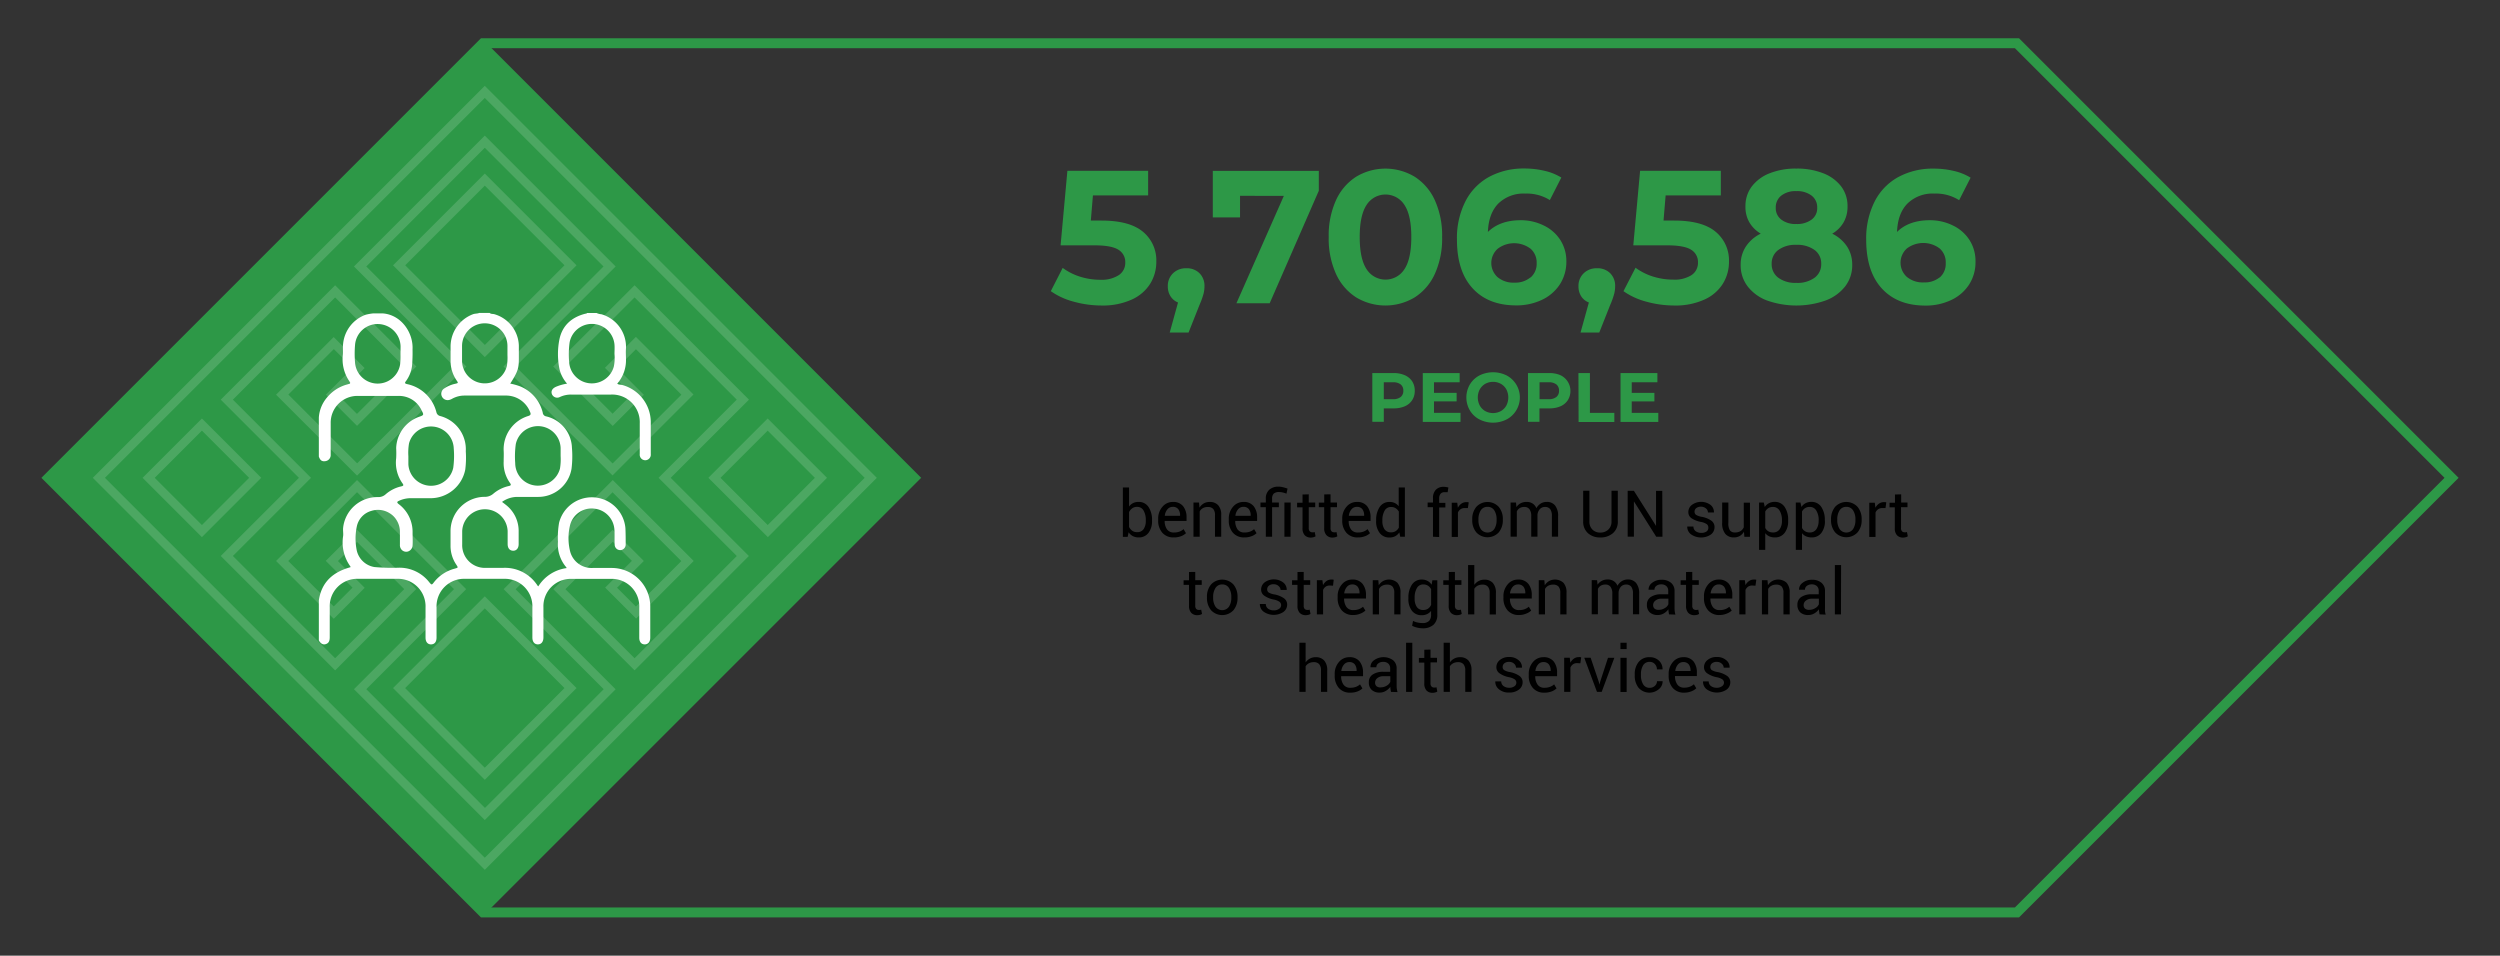 <svg id="Layer_1" data-name="Layer 1" xmlns="http://www.w3.org/2000/svg" xmlns:xlink="http://www.w3.org/1999/xlink" viewBox="0 0 654 250"><rect x="0" y="0" width="654" height="250" fill="#333333" stroke="none"/><defs><style>.cls-1,.cls-3,.cls-4{fill:none;}.cls-2{clip-path:url(#clip-path);}.cls-3{stroke:#2681d6;}.cls-3,.cls-4{stroke-miterlimit:10;}.cls-4{stroke:#2d9847;stroke-width:2.6px;}.cls-5{fill:#2d9847;}.cls-6{opacity:0.15;}.cls-7{fill:#fff;}</style><clipPath id="clip-path"><rect class="cls-1" x="-1997.87" width="1920" height="142.18"/></clipPath></defs><g class="cls-2"><path class="cls-3" d="M-77.87,334.28l54.42-54.41h0L185.25,71.16-23.45-137.55h0L-77.87-192-341,71.16ZM-270.73,34.85l36.31,36.31-36.31,36.31L-307,71.16ZM115,107.47,78.68,71.16,115,34.85l36.31,36.31ZM-40.43,262.89h0l-37.44,37.45-85.07-85.07,68.22-68.21L-165,76.8-216,127.85-180.91,163l17-17-18.15-18.16L-165,110.74l36.31,36.32-51.24,51.23-73.85-73.84,53.29-53.29-53.29-53.28L-179.91-56l51.24,51.24L-165,31.58l-17.11-17.11,18.15-18.16-17-17L-216,14.47-165,65.52-94.72-4.73l-68.22-68.22,47.63-47.62h0L-77.87-158l37.44,37.45h0L7.2-72.95-61-4.73,9.25,65.52l51.05-51L25.17-20.66l-17,17L26.36,14.47,9.25,31.58-27.07-4.73,24.17-56,98,17.88,44.74,71.16,98,124.45,24.17,198.29l-51.24-51.23L9.25,110.74l17.11,17.11L8.2,146l17,17L60.3,127.85l-51-51L-61,147.06,7.2,215.27Z"/></g><polygon class="cls-4" points="12.67 125 126.36 238.69 527.64 238.69 641.33 125 527.64 11.31 126.36 11.31 12.67 125"/><path d="M301.37,136.28a4.91,4.91,0,0,1-.93,3.12,3.07,3.07,0,0,1-2.55,1.19,3.25,3.25,0,0,1-1.55-.35,2.93,2.93,0,0,1-1.09-1l-.26,1.21h-1.25V127.52h1.62v5a2.86,2.86,0,0,1,1.05-.91,3.2,3.2,0,0,1,1.46-.31,3,3,0,0,1,2.58,1.32,6,6,0,0,1,.92,3.48Zm-1.63-.17a4.91,4.91,0,0,0-.56-2.51,1.86,1.86,0,0,0-1.72-1,2.08,2.08,0,0,0-1.27.37,2.54,2.54,0,0,0-.83,1v3.87a2.61,2.61,0,0,0,.83,1,2.09,2.09,0,0,0,1.28.37,1.93,1.93,0,0,0,1.71-.81,3.74,3.74,0,0,0,.56-2.17Z"/><path d="M307.06,140.59a3.79,3.79,0,0,1-3-1.23,4.73,4.73,0,0,1-1.08-3.24v-.37a4.59,4.59,0,0,1,1.12-3.18,3.47,3.47,0,0,1,2.71-1.26,3.25,3.25,0,0,1,2.69,1.11,4.61,4.61,0,0,1,.9,3v.86h-5.72l0,0a3.68,3.68,0,0,0,.6,2.19,2.1,2.1,0,0,0,1.82.83,4,4,0,0,0,1.45-.23,3.3,3.3,0,0,0,1.07-.65l.63,1.06a3.87,3.87,0,0,1-1.26.78A5.08,5.08,0,0,1,307.06,140.59Zm-.26-8a1.76,1.76,0,0,0-1.41.66,3,3,0,0,0-.68,1.68l0,0h4v-.13a2.59,2.59,0,0,0-.48-1.61A1.72,1.72,0,0,0,306.8,132.59Z"/><path d="M313.67,131.47l.11,1.33a3.27,3.27,0,0,1,1.12-1.1,3,3,0,0,1,1.53-.39,2.9,2.9,0,0,1,2.24.85,3.69,3.69,0,0,1,.8,2.61v5.64h-1.63V134.8a2.41,2.41,0,0,0-.47-1.67,1.86,1.86,0,0,0-1.42-.5,2.55,2.55,0,0,0-1.28.3,2.19,2.19,0,0,0-.83.85v6.63h-1.63v-8.94Z"/><path d="M325.53,140.59a3.78,3.78,0,0,1-3-1.23,4.73,4.73,0,0,1-1.08-3.24v-.37a4.63,4.63,0,0,1,1.11-3.18,3.49,3.49,0,0,1,2.72-1.26,3.23,3.23,0,0,1,2.68,1.11,4.61,4.61,0,0,1,.9,3v.86h-5.72l0,0a3.75,3.75,0,0,0,.59,2.19,2.11,2.11,0,0,0,1.82.83,4,4,0,0,0,1.45-.23,3.2,3.2,0,0,0,1.07-.65l.64,1.06a3.82,3.82,0,0,1-1.27.78A5,5,0,0,1,325.53,140.59Zm-.25-8a1.76,1.76,0,0,0-1.41.66,3.06,3.06,0,0,0-.69,1.68l0,0h4v-.13a2.59,2.59,0,0,0-.48-1.61A1.71,1.71,0,0,0,325.28,132.59Z"/><path d="M331.14,140.41v-7.73h-1.4v-1.21h1.4v-1a3,3,0,0,1,.88-2.33,3.44,3.44,0,0,1,2.44-.83,4.4,4.4,0,0,1,1.09.13c.36.08.78.21,1.27.37l-.28,1.33a6.88,6.88,0,0,0-.94-.3,4.29,4.29,0,0,0-1-.12,2,2,0,0,0-1.4.42,1.85,1.85,0,0,0-.42,1.33v1h1.77v1.21h-1.77v7.73Zm6.47,0H336v-8.94h1.64Z"/><path d="M342.37,129.32v2.15h1.69v1.21h-1.69v5.43a1.22,1.22,0,0,0,.26.88.94.94,0,0,0,.69.26,1.2,1.2,0,0,0,.31,0,1.3,1.3,0,0,0,.29-.08l.23,1.12a1.43,1.43,0,0,1-.54.24,2.47,2.47,0,0,1-.7.1,2.11,2.11,0,0,1-1.58-.6,2.61,2.61,0,0,1-.59-1.88v-5.43h-1.42v-1.21h1.42v-2.15Z"/><path d="M348.07,129.32v2.15h1.69v1.21h-1.69v5.43a1.22,1.22,0,0,0,.26.88.94.94,0,0,0,.69.26,1.2,1.2,0,0,0,.31,0,1.3,1.3,0,0,0,.29-.08l.23,1.12a1.36,1.36,0,0,1-.54.24,2.47,2.47,0,0,1-.7.1A2.11,2.11,0,0,1,347,140a2.61,2.61,0,0,1-.59-1.88v-5.43H345v-1.21h1.42v-2.15Z"/><path d="M355.21,140.59a3.77,3.77,0,0,1-3-1.23,4.73,4.73,0,0,1-1.08-3.24v-.37a4.63,4.63,0,0,1,1.11-3.18,3.47,3.47,0,0,1,2.71-1.26,3.25,3.25,0,0,1,2.69,1.11,4.61,4.61,0,0,1,.9,3v.86h-5.72l0,0a3.68,3.68,0,0,0,.59,2.19,2.1,2.1,0,0,0,1.82.83,4,4,0,0,0,1.45-.23,3.3,3.3,0,0,0,1.07-.65l.64,1.06a3.92,3.92,0,0,1-1.27.78A5,5,0,0,1,355.21,140.59Zm-.26-8a1.79,1.79,0,0,0-1.41.66,3,3,0,0,0-.68,1.68l0,0h4v-.13a2.59,2.59,0,0,0-.48-1.61A1.72,1.72,0,0,0,355,132.59Z"/><path d="M360,136.11a6,6,0,0,1,.92-3.48,3,3,0,0,1,2.59-1.32,3.12,3.12,0,0,1,1.39.29,2.89,2.89,0,0,1,1,.84v-4.92h1.62v12.89H366.3l-.24-1.13a3,3,0,0,1-1.08,1,3.25,3.25,0,0,1-1.5.33,3.07,3.07,0,0,1-2.56-1.19,4.91,4.91,0,0,1-.93-3.12Zm1.63.17a3.77,3.77,0,0,0,.55,2.17,2,2,0,0,0,1.72.81,2.19,2.19,0,0,0,1.23-.33,2.43,2.43,0,0,0,.81-.92v-4.17a2.49,2.49,0,0,0-.82-.88,2.11,2.11,0,0,0-1.2-.33,1.85,1.85,0,0,0-1.73,1,5,5,0,0,0-.56,2.51Z"/><path d="M374.87,140.41v-7.73h-1.4v-1.21h1.4v-1.13a3.06,3.06,0,0,1,.74-2.21,2.77,2.77,0,0,1,2.09-.78,3.66,3.66,0,0,1,.57.05l.63.12-.2,1.24-.36,0a3.15,3.15,0,0,0-.44,0,1.26,1.26,0,0,0-1.06.43,1.9,1.9,0,0,0-.35,1.23v1.13h1.62v1.21h-1.62v7.73Z"/><path d="M384,132.91l-.84,0a1.79,1.79,0,0,0-1.08.31,1.92,1.92,0,0,0-.69.86v6.38h-1.62v-8.94h1.45l.16,1.31a3.09,3.09,0,0,1,.93-1.08,2.21,2.21,0,0,1,1.29-.39,2,2,0,0,1,.35,0l.27.06Z"/><path d="M385.14,135.86a4.91,4.91,0,0,1,1.07-3.27,4,4,0,0,1,5.85,0,4.88,4.88,0,0,1,1.08,3.27V136a4.89,4.89,0,0,1-1.07,3.27,4,4,0,0,1-5.86,0,4.88,4.88,0,0,1-1.07-3.27Zm1.62.18a4.25,4.25,0,0,0,.6,2.35,2.17,2.17,0,0,0,3.55,0,4.25,4.25,0,0,0,.6-2.35v-.18a4.26,4.26,0,0,0-.6-2.34,2,2,0,0,0-1.78-.93,2,2,0,0,0-1.77.93,4.26,4.26,0,0,0-.6,2.34Z"/><path d="M396.59,131.47l.11,1.18a2.93,2.93,0,0,1,1.11-1,3.4,3.4,0,0,1,1.57-.35,2.8,2.8,0,0,1,1.53.41,2.48,2.48,0,0,1,1,1.24,3.44,3.44,0,0,1,1.12-1.21,3,3,0,0,1,1.62-.44,2.67,2.67,0,0,1,2.16.94,4.31,4.31,0,0,1,.79,2.82v5.34h-1.63v-5.36a3,3,0,0,0-.45-1.87,1.67,1.67,0,0,0-1.36-.55,1.73,1.73,0,0,0-1.35.58,2.52,2.52,0,0,0-.61,1.46v5.74h-1.63v-5.36a2.94,2.94,0,0,0-.47-1.84,1.61,1.61,0,0,0-1.34-.58,2.17,2.17,0,0,0-1.22.31,2,2,0,0,0-.74.86v6.61h-1.63v-8.94Z"/><path d="M423.22,128.38v8a3.89,3.89,0,0,1-1.28,3.1,4.88,4.88,0,0,1-3.33,1.12,4.64,4.64,0,0,1-3.2-1.12,4,4,0,0,1-1.25-3.1v-8h1.63v8a2.89,2.89,0,0,0,.79,2.16,2.75,2.75,0,0,0,2,.78,3,3,0,0,0,2.16-.78,2.83,2.83,0,0,0,.83-2.16v-8Z"/><path d="M434.9,140.41h-1.63l-5.79-9.18h-.05v9.17H425.8v-12h1.63l5.79,9.18h0v-9.17h1.63Z"/><path d="M446.9,138a1.1,1.1,0,0,0-.41-.88,4.1,4.1,0,0,0-1.55-.59,6.61,6.61,0,0,1-2.43-.95,1.93,1.93,0,0,1-.84-1.64,2.34,2.34,0,0,1,.93-1.86,4.11,4.11,0,0,1,4.87,0,2.41,2.41,0,0,1,.9,1.93l0,.05H446.8a1.39,1.39,0,0,0-.51-1.05,2.14,2.14,0,0,0-2.57-.08,1.22,1.22,0,0,0-.43.92,1,1,0,0,0,.37.82,4.15,4.15,0,0,0,1.52.53,6.42,6.42,0,0,1,2.49,1,2,2,0,0,1,.85,1.66,2.37,2.37,0,0,1-1,2,4.6,4.6,0,0,1-5.21-.12,2.49,2.49,0,0,1-.93-2v0H443a1.5,1.5,0,0,0,.64,1.26,2.51,2.51,0,0,0,1.42.4,2.29,2.29,0,0,0,1.36-.36A1.15,1.15,0,0,0,446.9,138Z"/><path d="M456.22,139.09a3,3,0,0,1-1.08,1.11,3,3,0,0,1-1.53.39,2.86,2.86,0,0,1-2.28-.94,4.36,4.36,0,0,1-.81-2.91v-5.27h1.62v5.29a3.36,3.36,0,0,0,.42,2,1.58,1.58,0,0,0,1.32.53,2.61,2.61,0,0,0,1.43-.35,2.2,2.2,0,0,0,.86-1v-6.45h1.62v8.94h-1.46Z"/><path d="M467.78,136.28a4.91,4.91,0,0,1-.92,3.12,3.07,3.07,0,0,1-2.56,1.19,3.64,3.64,0,0,1-1.45-.28,2.82,2.82,0,0,1-1.06-.83v4.37h-1.62V131.47h1.24l.26,1.16a2.91,2.91,0,0,1,1.09-1,3.19,3.19,0,0,1,1.52-.34,3,3,0,0,1,2.58,1.32,5.9,5.9,0,0,1,.92,3.48Zm-1.62-.17a4.72,4.72,0,0,0-.6-2.5,2,2,0,0,0-1.77-1,2.22,2.22,0,0,0-1.2.32,2.4,2.4,0,0,0-.8.87v4.32a2.29,2.29,0,0,0,.8.86,2.26,2.26,0,0,0,1.22.31,2,2,0,0,0,1.75-.84,3.73,3.73,0,0,0,.6-2.19Z"/><path d="M477.4,136.28a5,5,0,0,1-.92,3.12,3.07,3.07,0,0,1-2.56,1.19,3.64,3.64,0,0,1-1.45-.28,2.74,2.74,0,0,1-1.06-.83v4.37h-1.63V131.47H471l.26,1.16a2.84,2.84,0,0,1,1.09-1,3.19,3.19,0,0,1,1.52-.34,3,3,0,0,1,2.58,1.32,6,6,0,0,1,.92,3.48Zm-1.63-.17a4.72,4.72,0,0,0-.6-2.5,1.94,1.94,0,0,0-1.76-1,2.19,2.19,0,0,0-1.2.32,2.32,2.32,0,0,0-.8.87v4.32a2.15,2.15,0,0,0,2,1.17,2,2,0,0,0,1.75-.84,3.8,3.8,0,0,0,.59-2.19Z"/><path d="M479,135.86a5,5,0,0,1,1.07-3.27,4,4,0,0,1,5.86,0,4.88,4.88,0,0,1,1.08,3.27V136a4.85,4.85,0,0,1-1.08,3.27,4,4,0,0,1-5.85,0A4.88,4.88,0,0,1,479,136Zm1.63.18a4.25,4.25,0,0,0,.6,2.35,2.17,2.17,0,0,0,3.55,0,4.25,4.25,0,0,0,.6-2.35v-.18a4.18,4.18,0,0,0-.61-2.34,2,2,0,0,0-1.78-.93,2,2,0,0,0-1.76.93,4.26,4.26,0,0,0-.6,2.34Z"/><path d="M493.25,132.91l-.84,0a1.79,1.79,0,0,0-1.08.31,1.92,1.92,0,0,0-.69.86v6.38H489v-8.94h1.45l.16,1.31a3,3,0,0,1,.94-1.08,2.18,2.18,0,0,1,1.28-.39,2,2,0,0,1,.35,0l.27.06Z"/><path d="M497.35,129.32v2.15H499v1.21h-1.69v5.43a1.17,1.17,0,0,0,.26.88.94.94,0,0,0,.69.26,1.25,1.25,0,0,0,.31,0,1.48,1.48,0,0,0,.29-.08l.22,1.12a1.38,1.38,0,0,1-.53.24,2.53,2.53,0,0,1-.71.1,2.13,2.13,0,0,1-1.58-.6,2.61,2.61,0,0,1-.58-1.88v-5.43H494.3v-1.21h1.42v-2.15Z"/><path d="M312.68,149.62v2.16h1.69V153h-1.69v5.42a1.24,1.24,0,0,0,.26.89.93.93,0,0,0,.69.25l.31,0a2.24,2.24,0,0,0,.29-.08l.22,1.11a1.45,1.45,0,0,1-.53.25,2.86,2.86,0,0,1-.7.09,2.11,2.11,0,0,1-1.58-.6,2.6,2.6,0,0,1-.59-1.88V153h-1.42v-1.21h1.42v-2.16Z"/><path d="M315.74,156.17a4.9,4.9,0,0,1,1.07-3.27,4,4,0,0,1,5.85,0,4.93,4.93,0,0,1,1.08,3.28v.18a4.93,4.93,0,0,1-1.07,3.27,4,4,0,0,1-5.86,0,5,5,0,0,1-1.07-3.27Zm1.62.18a4.19,4.19,0,0,0,.6,2.34,2.16,2.16,0,0,0,3.55,0,4.19,4.19,0,0,0,.6-2.34v-.18a4.24,4.24,0,0,0-.6-2.34,2,2,0,0,0-1.78-.94,2,2,0,0,0-1.77.94,4.24,4.24,0,0,0-.6,2.34Z"/><path d="M335.14,158.31a1.09,1.09,0,0,0-.41-.87,3.91,3.91,0,0,0-1.55-.6,6.44,6.44,0,0,1-2.43-1,1.91,1.91,0,0,1-.84-1.63,2.36,2.36,0,0,1,.93-1.87,4.09,4.09,0,0,1,4.87.05,2.41,2.41,0,0,1,.9,1.93l0,0H335a1.39,1.39,0,0,0-.51-1,1.81,1.81,0,0,0-1.29-.48,1.83,1.83,0,0,0-1.28.39,1.2,1.2,0,0,0-.43.93,1,1,0,0,0,.37.82,4,4,0,0,0,1.52.52,6.48,6.48,0,0,1,2.49,1,2,2,0,0,1,.85,1.66,2.36,2.36,0,0,1-1,1.94,4.6,4.6,0,0,1-5.21-.12,2.45,2.45,0,0,1-.93-2V158h1.56a1.49,1.49,0,0,0,.64,1.27,2.49,2.49,0,0,0,1.42.4,2.17,2.17,0,0,0,1.35-.37A1.12,1.12,0,0,0,335.14,158.31Z"/><path d="M341.05,149.62v2.16h1.7V153h-1.7v5.42a1.24,1.24,0,0,0,.26.89,1,1,0,0,0,.69.25l.32,0,.28-.08.23,1.11a1.51,1.51,0,0,1-.54.25,2.86,2.86,0,0,1-.7.09,2.11,2.11,0,0,1-1.58-.6,2.6,2.6,0,0,1-.59-1.88V153H338v-1.21h1.42v-2.16Z"/><path d="M348.72,153.22l-.84-.05a1.86,1.86,0,0,0-1.08.3,2,2,0,0,0-.68.86v6.39h-1.63v-8.94h1.45l.16,1.3A3.12,3.12,0,0,1,347,152a2.18,2.18,0,0,1,1.28-.39,2,2,0,0,1,.35,0l.27.06Z"/><path d="M354,160.89a3.79,3.79,0,0,1-3-1.23,4.78,4.78,0,0,1-1.07-3.24v-.36a4.66,4.66,0,0,1,1.11-3.19,3.47,3.47,0,0,1,2.71-1.26,3.26,3.26,0,0,1,2.69,1.12,4.58,4.58,0,0,1,.9,3v.85h-5.72l0,0a3.67,3.67,0,0,0,.6,2.18,2.08,2.08,0,0,0,1.82.84,4,4,0,0,0,1.45-.24,3.28,3.28,0,0,0,1.07-.64l.63,1a3.87,3.87,0,0,1-1.26.78A4.85,4.85,0,0,1,354,160.89Zm-.26-8a1.76,1.76,0,0,0-1.41.66,3.11,3.11,0,0,0-.68,1.68l0,0h4v-.13a2.59,2.59,0,0,0-.48-1.61A1.74,1.74,0,0,0,353.7,152.89Z"/><path d="M360.57,151.78l.11,1.33a3.27,3.27,0,0,1,1.12-1.1,3.27,3.27,0,0,1,3.77.45,3.73,3.73,0,0,1,.8,2.62v5.64h-1.63v-5.61a2.43,2.43,0,0,0-.47-1.68,1.85,1.85,0,0,0-1.42-.49,2.55,2.55,0,0,0-1.28.3,2.16,2.16,0,0,0-.83.84v6.64h-1.63v-8.94Z"/><path d="M368.44,156.41a6,6,0,0,1,.92-3.47,3,3,0,0,1,2.58-1.33,3.12,3.12,0,0,1,1.49.35,3,3,0,0,1,1.08,1l.2-1.16H376v9a3.42,3.42,0,0,1-1,2.64,4.13,4.13,0,0,1-2.88.92,6,6,0,0,1-1.4-.18,5.58,5.58,0,0,1-1.31-.48l.24-1.27a5,5,0,0,0,1.14.41,5.92,5.92,0,0,0,1.31.15,2.38,2.38,0,0,0,1.73-.54,2.25,2.25,0,0,0,.54-1.65v-1a2.77,2.77,0,0,1-1.05.85,3.17,3.17,0,0,1-1.41.29,3.07,3.07,0,0,1-2.56-1.18,5,5,0,0,1-.92-3.12Zm1.63.18a3.76,3.76,0,0,0,.55,2.16,1.91,1.91,0,0,0,1.71.82,2.17,2.17,0,0,0,1.23-.33,2.55,2.55,0,0,0,.82-1v-4.11a2.49,2.49,0,0,0-.82-.91,2.15,2.15,0,0,0-1.21-.33,1.85,1.85,0,0,0-1.72,1,4.91,4.91,0,0,0-.56,2.51Z"/><path d="M380.61,149.62v2.16h1.7V153h-1.7v5.42a1.24,1.24,0,0,0,.26.89,1,1,0,0,0,.69.25l.32,0,.29-.08.22,1.11a1.51,1.51,0,0,1-.54.25,2.86,2.86,0,0,1-.7.09,2.11,2.11,0,0,1-1.58-.6,2.6,2.6,0,0,1-.59-1.88V153h-1.42v-1.21H379v-2.16Z"/><path d="M385.68,153a3.21,3.21,0,0,1,1.13-1,3.13,3.13,0,0,1,1.49-.36,2.89,2.89,0,0,1,2.23.86,3.82,3.82,0,0,1,.8,2.65v5.6H389.7V155.1a2.4,2.4,0,0,0-.48-1.64,1.78,1.78,0,0,0-1.41-.52,2.67,2.67,0,0,0-1.27.28,2.36,2.36,0,0,0-.86.8v6.7h-1.63V147.83h1.63Z"/><path d="M397.37,160.89a3.79,3.79,0,0,1-3-1.23,4.78,4.78,0,0,1-1.07-3.24v-.36a4.66,4.66,0,0,1,1.11-3.19,3.47,3.47,0,0,1,2.71-1.26,3.26,3.26,0,0,1,2.69,1.12,4.58,4.58,0,0,1,.9,3v.85H395l0,0a3.67,3.67,0,0,0,.59,2.18,2.08,2.08,0,0,0,1.82.84,4,4,0,0,0,1.45-.24,3.28,3.28,0,0,0,1.07-.64l.63,1a3.87,3.87,0,0,1-1.26.78A4.85,4.85,0,0,1,397.37,160.89Zm-.26-8a1.76,1.76,0,0,0-1.41.66,3.11,3.11,0,0,0-.68,1.68l0,0h4v-.13a2.59,2.59,0,0,0-.48-1.61A1.74,1.74,0,0,0,397.11,152.89Z"/><path d="M404,151.78l.11,1.33a3.27,3.27,0,0,1,1.12-1.1,3.28,3.28,0,0,1,3.77.45,3.73,3.73,0,0,1,.8,2.62v5.64h-1.63v-5.61a2.43,2.43,0,0,0-.47-1.68,1.85,1.85,0,0,0-1.42-.49,2.55,2.55,0,0,0-1.28.3,2.16,2.16,0,0,0-.83.84v6.64h-1.63v-8.94Z"/><path d="M417.8,151.78l.12,1.17a3,3,0,0,1,1.11-1,3.27,3.27,0,0,1,1.56-.36,2.75,2.75,0,0,1,1.54.42,2.54,2.54,0,0,1,1,1.24,3.2,3.2,0,0,1,1.12-1.21,2.89,2.89,0,0,1,1.61-.45,2.7,2.7,0,0,1,2.16.94,4.29,4.29,0,0,1,.79,2.82v5.35h-1.63v-5.36a3,3,0,0,0-.45-1.87,1.63,1.63,0,0,0-1.35-.55,1.76,1.76,0,0,0-1.36.57,2.57,2.57,0,0,0-.6,1.47v5.74h-1.64v-5.36a2.88,2.88,0,0,0-.47-1.84,1.6,1.6,0,0,0-1.34-.58,2.27,2.27,0,0,0-1.22.3,2,2,0,0,0-.74.86v6.62h-1.62v-8.94Z"/><path d="M436.63,160.72c-.06-.27-.1-.51-.13-.72a4.21,4.21,0,0,1-.05-.62,3.76,3.76,0,0,1-1.19,1.08,3,3,0,0,1-1.57.43,3,3,0,0,1-2.13-.71,2.63,2.63,0,0,1-.73-2,2.33,2.33,0,0,1,1-2,4.85,4.85,0,0,1,2.81-.72h1.77v-.88a1.65,1.65,0,0,0-.48-1.25,1.91,1.91,0,0,0-1.36-.46,2,2,0,0,0-1.28.4,1.2,1.2,0,0,0-.48,1l-1.55,0,0,0a2.17,2.17,0,0,1,.92-1.79,3.76,3.76,0,0,1,2.5-.81,3.67,3.67,0,0,1,2.45.78,2.71,2.71,0,0,1,.93,2.22v4.31a6.81,6.81,0,0,0,.05.92,4.44,4.44,0,0,0,.18.88Zm-2.7-1.19a2.82,2.82,0,0,0,1.59-.46,2.11,2.11,0,0,0,.93-1v-1.45h-1.83a2.31,2.31,0,0,0-1.57.5,1.45,1.45,0,0,0-.59,1.16,1.21,1.21,0,0,0,.37.94A1.56,1.56,0,0,0,433.93,159.53Z"/><path d="M442.7,149.62v2.16h1.7V153h-1.7v5.42a1.24,1.24,0,0,0,.26.89,1,1,0,0,0,.69.25l.32,0,.29-.08.22,1.11a1.51,1.51,0,0,1-.54.25,2.8,2.8,0,0,1-.7.09,2.11,2.11,0,0,1-1.58-.6,2.6,2.6,0,0,1-.59-1.88V153h-1.42v-1.21h1.42v-2.16Z"/><path d="M449.84,160.89a3.78,3.78,0,0,1-3-1.23,4.73,4.73,0,0,1-1.08-3.24v-.36a4.66,4.66,0,0,1,1.11-3.19,3.49,3.49,0,0,1,2.72-1.26,3.27,3.27,0,0,1,2.69,1.12,4.63,4.63,0,0,1,.89,3v.85h-5.72l0,0a3.74,3.74,0,0,0,.59,2.18,2.09,2.09,0,0,0,1.82.84,4,4,0,0,0,1.45-.24,3.18,3.18,0,0,0,1.07-.64l.64,1a3.82,3.82,0,0,1-1.27.78A4.85,4.85,0,0,1,449.84,160.89Zm-.25-8a1.76,1.76,0,0,0-1.41.66,3.11,3.11,0,0,0-.68,1.68v0h4v-.13a2.59,2.59,0,0,0-.48-1.61A1.74,1.74,0,0,0,449.59,152.89Z"/><path d="M459.23,153.22l-.84-.05a1.86,1.86,0,0,0-1.08.3,2,2,0,0,0-.69.86v6.39H455v-8.94h1.45l.16,1.3a3,3,0,0,1,.94-1.08,2.18,2.18,0,0,1,1.28-.39,2,2,0,0,1,.35,0l.27.06Z"/><path d="M462.38,151.78l.11,1.33a3.27,3.27,0,0,1,1.12-1.1,3.27,3.27,0,0,1,3.77.45,3.73,3.73,0,0,1,.8,2.62v5.64h-1.63v-5.61a2.43,2.43,0,0,0-.47-1.68,1.87,1.87,0,0,0-1.42-.49,2.53,2.53,0,0,0-1.28.3,2.16,2.16,0,0,0-.83.84v6.64h-1.63v-8.94Z"/><path d="M476,160.72q-.07-.41-.12-.72a4.2,4.2,0,0,1-.06-.62,3.84,3.84,0,0,1-1.18,1.08,3.05,3.05,0,0,1-1.58.43,3,3,0,0,1-2.13-.71,2.67,2.67,0,0,1-.73-2,2.33,2.33,0,0,1,1-2,4.85,4.85,0,0,1,2.81-.72h1.77v-.88a1.65,1.65,0,0,0-.48-1.25,1.9,1.9,0,0,0-1.35-.46,2,2,0,0,0-1.28.4,1.18,1.18,0,0,0-.49,1l-1.55,0v0a2.13,2.13,0,0,1,.91-1.79,3.78,3.78,0,0,1,2.51-.81,3.65,3.65,0,0,1,2.44.78,2.71,2.71,0,0,1,.93,2.22v4.31a9,9,0,0,0,0,.92,4.44,4.44,0,0,0,.18.88Zm-2.7-1.19a2.88,2.88,0,0,0,1.6-.46,2.14,2.14,0,0,0,.92-1v-1.45H474a2.34,2.34,0,0,0-1.58.5,1.48,1.48,0,0,0-.59,1.16,1.21,1.21,0,0,0,.37.94A1.58,1.58,0,0,0,473.33,159.53Z"/><path d="M481.6,160.72H480V147.83h1.63Z"/><path d="M341.55,173.28a3.27,3.27,0,0,1,1.13-1,3.13,3.13,0,0,1,1.49-.36,2.89,2.89,0,0,1,2.23.86,3.77,3.77,0,0,1,.8,2.64V181h-1.63v-5.61a2.43,2.43,0,0,0-.47-1.64,1.83,1.83,0,0,0-1.42-.53,2.68,2.68,0,0,0-1.27.29,2.33,2.33,0,0,0-.86.79V181h-1.63V168.14h1.63Z"/><path d="M353.24,181.2a3.76,3.76,0,0,1-3-1.23,4.73,4.73,0,0,1-1.08-3.24v-.37a4.63,4.63,0,0,1,1.11-3.18,3.47,3.47,0,0,1,2.71-1.26,3.25,3.25,0,0,1,2.69,1.11,4.61,4.61,0,0,1,.9,3v.86h-5.72l0,0a3.68,3.68,0,0,0,.59,2.19,2.08,2.08,0,0,0,1.82.84,4,4,0,0,0,1.45-.24,3.3,3.3,0,0,0,1.07-.65l.63,1.06a3.87,3.87,0,0,1-1.26.78A5,5,0,0,1,353.24,181.2Zm-.26-8a1.78,1.78,0,0,0-1.41.66,3.08,3.08,0,0,0-.68,1.68l0,0h4v-.13a2.59,2.59,0,0,0-.48-1.61A1.72,1.72,0,0,0,353,173.2Z"/><path d="M363.89,181c-.06-.27-.1-.5-.13-.71a4.32,4.32,0,0,1-.05-.62,3.84,3.84,0,0,1-1.19,1.07,3,3,0,0,1-1.57.44,2.92,2.92,0,0,1-2.13-.72,2.6,2.6,0,0,1-.73-2,2.29,2.29,0,0,1,1-2,4.83,4.83,0,0,1,2.81-.72h1.77v-.89a1.63,1.63,0,0,0-.48-1.24,1.87,1.87,0,0,0-1.36-.46,1.94,1.94,0,0,0-1.28.4,1.2,1.2,0,0,0-.49,1h-1.54l0-.05a2.13,2.13,0,0,1,.92-1.78,4.27,4.27,0,0,1,5,0,2.74,2.74,0,0,1,.92,2.23v4.3c0,.32,0,.63.05.93a5,5,0,0,0,.19.87Zm-2.7-1.19a2.89,2.89,0,0,0,1.59-.45,2.16,2.16,0,0,0,.93-1v-1.46h-1.83a2.36,2.36,0,0,0-1.57.5,1.47,1.47,0,0,0-.59,1.17,1.22,1.22,0,0,0,.37.94A1.56,1.56,0,0,0,361.19,179.83Z"/><path d="M369.46,181h-1.63V168.14h1.63Z"/><path d="M374.22,169.93v2.15h1.7v1.21h-1.7v5.43a1.17,1.17,0,0,0,.27.88.94.94,0,0,0,.69.26,1.25,1.25,0,0,0,.31,0,1.71,1.71,0,0,0,.29-.08l.22,1.12a1.36,1.36,0,0,1-.54.24,2.42,2.42,0,0,1-.7.1,2.11,2.11,0,0,1-1.58-.6,2.61,2.61,0,0,1-.58-1.88v-5.43h-1.42v-1.21h1.42v-2.15Z"/><path d="M379.29,173.28a3.3,3.3,0,0,1,1.14-1,3.07,3.07,0,0,1,1.49-.36,2.88,2.88,0,0,1,2.22.86,3.72,3.72,0,0,1,.8,2.64V181h-1.63v-5.61a2.43,2.43,0,0,0-.47-1.64,1.83,1.83,0,0,0-1.42-.53,2.66,2.66,0,0,0-1.26.29,2.28,2.28,0,0,0-.87.79V181h-1.63V168.14h1.63Z"/><path d="M396.68,178.62a1.08,1.08,0,0,0-.41-.88,4,4,0,0,0-1.55-.59,6.48,6.48,0,0,1-2.42-1,1.91,1.91,0,0,1-.85-1.64,2.34,2.34,0,0,1,.93-1.86,3.62,3.62,0,0,1,2.41-.78,3.56,3.56,0,0,1,2.46.83,2.35,2.35,0,0,1,.9,1.92v.05h-1.56a1.39,1.39,0,0,0-.51-1.05,1.8,1.8,0,0,0-1.28-.47,1.88,1.88,0,0,0-1.29.39,1.22,1.22,0,0,0-.42.92,1,1,0,0,0,.37.82,4.08,4.08,0,0,0,1.51.53,6.47,6.47,0,0,1,2.5,1,2,2,0,0,1,.85,1.66,2.37,2.37,0,0,1-1,1.95,4,4,0,0,1-2.52.75,3.9,3.9,0,0,1-2.69-.87,2.47,2.47,0,0,1-.94-2l0-.05h1.55a1.51,1.51,0,0,0,.65,1.26,2.46,2.46,0,0,0,1.41.41,2.26,2.26,0,0,0,1.36-.37A1.13,1.13,0,0,0,396.68,178.62Z"/><path d="M404,181.2a3.78,3.78,0,0,1-3-1.23,4.73,4.73,0,0,1-1.08-3.24v-.37a4.63,4.63,0,0,1,1.11-3.18,3.51,3.51,0,0,1,2.72-1.26,3.26,3.26,0,0,1,2.69,1.11,4.61,4.61,0,0,1,.89,3v.86h-5.71l0,0a3.68,3.68,0,0,0,.6,2.19,2.06,2.06,0,0,0,1.81.84,4,4,0,0,0,1.45-.24,3.24,3.24,0,0,0,1.08-.65l.63,1.06a3.87,3.87,0,0,1-1.26.78A5.14,5.14,0,0,1,404,181.2Zm-.25-8a1.76,1.76,0,0,0-1.41.66,3.08,3.08,0,0,0-.68,1.68l0,0h4v-.13a2.59,2.59,0,0,0-.48-1.61A1.72,1.72,0,0,0,403.78,173.2Z"/><path d="M413.42,173.52l-.83-.05a1.82,1.82,0,0,0-1.09.31,2,2,0,0,0-.68.86V181h-1.63v-8.94h1.46l.15,1.31a3.22,3.22,0,0,1,.94-1.08,2.18,2.18,0,0,1,1.28-.39,1.9,1.9,0,0,1,.35,0l.27.06Z"/><path d="M418.25,178.39l.14.63h.05l.15-.63,2.06-6.31h1.66L419,181h-1.23l-3.33-8.94h1.67Z"/><path d="M425.53,169.8h-1.62v-1.66h1.62Zm0,11.22h-1.62v-8.94h1.62Z"/><path d="M431.59,179.93a1.91,1.91,0,0,0,1.31-.5,1.59,1.59,0,0,0,.57-1.23h1.47l0,.05a2.58,2.58,0,0,1-1,2.05,3.79,3.79,0,0,1-5.29-.38,5,5,0,0,1-1-3.19v-.35a4.92,4.92,0,0,1,1-3.18,3.51,3.51,0,0,1,2.9-1.28,3.4,3.4,0,0,1,2.45.92,3,3,0,0,1,.92,2.28l0,0h-1.47a2,2,0,0,0-.54-1.4,1.75,1.75,0,0,0-1.34-.57,1.89,1.89,0,0,0-1.75.93,4.41,4.41,0,0,0-.55,2.25v.35a4.44,4.44,0,0,0,.54,2.27A1.88,1.88,0,0,0,431.59,179.93Z"/><path d="M440.6,181.2a3.79,3.79,0,0,1-3-1.23,4.73,4.73,0,0,1-1.08-3.24v-.37a4.59,4.59,0,0,1,1.12-3.18,3.47,3.47,0,0,1,2.71-1.26A3.25,3.25,0,0,1,443,173a4.61,4.61,0,0,1,.9,3v.86h-5.72l0,0a3.68,3.68,0,0,0,.6,2.19,2.08,2.08,0,0,0,1.82.84,4,4,0,0,0,1.45-.24,3.3,3.3,0,0,0,1.07-.65l.63,1.06a3.87,3.87,0,0,1-1.26.78A5.08,5.08,0,0,1,440.6,181.2Zm-.26-8a1.76,1.76,0,0,0-1.41.66,3.08,3.08,0,0,0-.68,1.68l0,0h4v-.13a2.59,2.59,0,0,0-.48-1.61A1.72,1.72,0,0,0,440.34,173.2Z"/><path d="M451,178.62a1.1,1.1,0,0,0-.41-.88,4,4,0,0,0-1.55-.59,6.48,6.48,0,0,1-2.42-1,1.91,1.91,0,0,1-.85-1.64,2.34,2.34,0,0,1,.93-1.86,3.62,3.62,0,0,1,2.41-.78,3.56,3.56,0,0,1,2.46.83,2.35,2.35,0,0,1,.9,1.92l0,.05h-1.55a1.39,1.39,0,0,0-.51-1.05,1.84,1.84,0,0,0-1.28-.47,1.86,1.86,0,0,0-1.29.39,1.22,1.22,0,0,0-.42.92,1,1,0,0,0,.36.82,4.15,4.15,0,0,0,1.52.53,6.35,6.35,0,0,1,2.49,1,2,2,0,0,1,.86,1.66,2.36,2.36,0,0,1-1,1.95,4.6,4.6,0,0,1-5.21-.12,2.49,2.49,0,0,1-.93-2l0-.05H447a1.5,1.5,0,0,0,.64,1.26,2.52,2.52,0,0,0,1.42.41,2.26,2.26,0,0,0,1.36-.37A1.15,1.15,0,0,0,451,178.62Z"/><path class="cls-5" d="M299,60.63a9.66,9.66,0,0,1,3.49,7.81,10.82,10.82,0,0,1-1.59,5.77,11,11,0,0,1-4.82,4.15,18.33,18.33,0,0,1-8,1.56,27.26,27.26,0,0,1-7.19-1,18.62,18.62,0,0,1-6-2.75L278,70.08a15.34,15.34,0,0,0,4.55,2.3,17.56,17.56,0,0,0,5.3.81A8.27,8.27,0,0,0,292.63,72a3.81,3.81,0,0,0,1.74-3.32,3.73,3.73,0,0,0-1.81-3.36q-1.8-1.14-6.26-1.14h-8.85l1.78-19.49h21.12v6.43H285.91l-.55,6.58h2.82Q295.5,57.71,299,60.63Z"/><path class="cls-5" d="M313.75,71.44a4.59,4.59,0,0,1,1.34,3.43,7.85,7.85,0,0,1-.25,2,21.83,21.83,0,0,1-1.09,3l-2.82,7.12H306l2.17-7.86a4.1,4.1,0,0,1-1.95-1.61,4.68,4.68,0,0,1-.72-2.6,4.57,4.57,0,0,1,1.36-3.43,4.75,4.75,0,0,1,3.44-1.31A4.63,4.63,0,0,1,313.75,71.44Z"/><path class="cls-5" d="M345,44.7v5.2L332.15,79.33h-8.7l12.41-28.1H324.39v5.64h-7.12V44.7Z"/><path class="cls-5" d="M354.76,77.79a14.27,14.27,0,0,1-5.27-6.15,22.39,22.39,0,0,1-1.9-9.63,22.37,22.37,0,0,1,1.9-9.62,14.27,14.27,0,0,1,5.27-6.15,14.86,14.86,0,0,1,15.33,0,14.27,14.27,0,0,1,5.27,6.15,22.37,22.37,0,0,1,1.9,9.62,22.39,22.39,0,0,1-1.9,9.63,14.27,14.27,0,0,1-5.27,6.15,14.86,14.86,0,0,1-15.33,0Zm12.64-7.37q1.8-2.72,1.8-8.41t-1.8-8.4a5.86,5.86,0,0,0-9.9,0q-1.8,2.72-1.8,8.4t1.8,8.41a5.86,5.86,0,0,0,9.9,0Z"/><path class="cls-5" d="M403.87,59a10.56,10.56,0,0,1,4.31,3.78,10.24,10.24,0,0,1,1.58,5.67A10.83,10.83,0,0,1,408,74.48a11.33,11.33,0,0,1-4.72,4,15.46,15.46,0,0,1-6.66,1.41c-4.84,0-8.64-1.48-11.37-4.45s-4.11-7.21-4.11-12.71a21.21,21.21,0,0,1,2.23-10.09,15.1,15.1,0,0,1,6.2-6.38,19,19,0,0,1,9.23-2.18,22.66,22.66,0,0,1,5.32.62,14.35,14.35,0,0,1,4.32,1.75l-3,5.89A11.42,11.42,0,0,0,399,50.64a9.46,9.46,0,0,0-7,2.57c-1.71,1.72-2.64,4.2-2.77,7.47,2.05-2,4.9-3.07,8.56-3.07A13.48,13.48,0,0,1,403.87,59Zm-3.48,13.6a4.71,4.71,0,0,0,1.6-3.76,4.78,4.78,0,0,0-1.6-3.78,7.13,7.13,0,0,0-8.58,0,5,5,0,0,0-.05,7.44,6.47,6.47,0,0,0,4.45,1.44A6.2,6.2,0,0,0,400.39,72.55Z"/><path class="cls-5" d="M421.19,71.44a4.59,4.59,0,0,1,1.33,3.43,7.85,7.85,0,0,1-.25,2,21.46,21.46,0,0,1-1.08,3l-2.82,7.12h-4.9l2.18-7.86a4.08,4.08,0,0,1-2-1.61,4.68,4.68,0,0,1-.72-2.6,4.57,4.57,0,0,1,1.36-3.43,4.75,4.75,0,0,1,3.44-1.31A4.67,4.67,0,0,1,421.19,71.44Z"/><path class="cls-5" d="M448.81,60.63a9.69,9.69,0,0,1,3.49,7.81,10.82,10.82,0,0,1-1.59,5.77,11,11,0,0,1-4.82,4.15,18.33,18.33,0,0,1-8,1.56,27.26,27.26,0,0,1-7.19-1,18.52,18.52,0,0,1-6-2.75l3.16-6.13a15.34,15.34,0,0,0,4.55,2.3,17.56,17.56,0,0,0,5.3.81A8.27,8.27,0,0,0,442.45,72a3.81,3.81,0,0,0,1.74-3.32,3.73,3.73,0,0,0-1.81-3.36q-1.8-1.14-6.26-1.14h-8.85l1.78-19.49h21.12v6.43H435.73l-.55,6.58H438Q445.32,57.71,448.81,60.63Z"/><path class="cls-5" d="M483.19,64.49a8.59,8.59,0,0,1,1.35,4.8,9,9,0,0,1-1.83,5.61,11.63,11.63,0,0,1-5.14,3.71,23,23,0,0,1-15.31,0,11.47,11.47,0,0,1-5.09-3.71,9,9,0,0,1-1.81-5.61,8.59,8.59,0,0,1,1.36-4.8,9.85,9.85,0,0,1,3.89-3.37,8.34,8.34,0,0,1-3-3,8,8,0,0,1-1-4.13,8.44,8.44,0,0,1,1.68-5.24,10.79,10.79,0,0,1,4.7-3.44,18.42,18.42,0,0,1,6.92-1.21,18.74,18.74,0,0,1,7,1.21,10.77,10.77,0,0,1,4.73,3.44A8.44,8.44,0,0,1,483.31,54a8.15,8.15,0,0,1-1,4.13,8.25,8.25,0,0,1-3,3A9.8,9.8,0,0,1,483.19,64.49Zm-8.51,8.18A4.34,4.34,0,0,0,476.43,69a4.29,4.29,0,0,0-1.75-3.61,7.71,7.71,0,0,0-4.78-1.34,7.49,7.49,0,0,0-4.69,1.34A4.31,4.31,0,0,0,463.47,69a4.36,4.36,0,0,0,1.74,3.66A7.49,7.49,0,0,0,469.9,74,7.59,7.59,0,0,0,474.68,72.67ZM466,51.16a3.86,3.86,0,0,0-1.46,3.19A3.73,3.73,0,0,0,466,57.46a6.08,6.08,0,0,0,3.9,1.14,6.34,6.34,0,0,0,4-1.14,3.68,3.68,0,0,0,1.48-3.11,3.82,3.82,0,0,0-1.48-3.19,6.22,6.22,0,0,0-4-1.16A6,6,0,0,0,466,51.16Z"/><path class="cls-5" d="M510.91,59a10.53,10.53,0,0,1,4.3,3.78,10.16,10.16,0,0,1,1.58,5.67,10.75,10.75,0,0,1-1.73,6.08,11.27,11.27,0,0,1-4.72,4,15.42,15.42,0,0,1-6.65,1.41q-7.28,0-11.38-4.45T488.2,62.76a21.32,21.32,0,0,1,2.23-10.09,15.06,15.06,0,0,1,6.21-6.38,18.92,18.92,0,0,1,9.22-2.18,22.6,22.6,0,0,1,5.32.62,14.41,14.41,0,0,1,4.33,1.75l-3,5.89a11.39,11.39,0,0,0-6.48-1.73,9.42,9.42,0,0,0-7,2.57c-1.72,1.72-2.64,4.2-2.77,7.47,2-2,4.89-3.07,8.55-3.07A13.56,13.56,0,0,1,510.91,59Zm-3.49,13.6A4.71,4.71,0,0,0,509,68.79,4.78,4.78,0,0,0,507.42,65a7.13,7.13,0,0,0-8.58,0,5,5,0,0,0,0,7.44,6.49,6.49,0,0,0,4.45,1.44A6.18,6.18,0,0,0,507.42,72.55Z"/><rect class="cls-5" x="46.1" y="44.28" width="161.44" height="161.44" transform="translate(125.53 -53.07) rotate(45)"/><g class="cls-6"><path class="cls-7" d="M126.82,227.54,24.28,125,126.82,22.46,229.37,125ZM27.45,125l99.37,99.38L226.2,125,126.82,25.62Zm99.37,89.52L92.6,180.29l26.17-26.17L93.4,128.75l-18,18,11.9,11.9,4.92-4.93-7-7,8.15-8.15,15.51,15.52L87.67,175.37,57.75,145.44,78.2,125,57.75,104.55,87.67,74.63l21.24,21.25L93.4,111.4l-8.15-8.15,7-7-4.92-4.93-11.9,11.9,18,18,25.37-25.37L92.6,69.71l34.22-34.23,34.23,34.23L134.88,95.88l25.37,25.37,18-18-11.89-11.9-4.93,4.93,7,7-8.15,8.15L144.73,95.88,166,74.63l29.92,29.92L175.45,125l20.45,20.45L166,175.36l-21.25-21.24,15.52-15.52,8.15,8.15-7,7,4.93,4.93,11.89-11.9-18-18-25.37,25.37,26.17,26.17Zm-31-34.23,31.05,31.06,31.06-31.06-26.17-26.17,28.54-28.54,21.17,21.17-15.06,15.07-8.1-8.1,7-7-5-5L147.9,154.12,166,172.2l26.75-26.75L172.28,125l20.45-20.45L166,77.8,147.9,95.88l12.35,12.35,5-5-7-7,8.1-8.1,15.06,15.07-21.17,21.17L131.71,95.88l26.17-26.17L126.82,38.65l-31,31.06,26.17,26.17L93.4,124.42,72.22,103.25,87.29,88.18l8.09,8.1-7,7,5,5,12.35-12.35L87.67,77.8,60.92,104.55,81.36,125,60.92,145.44,87.67,172.2l18.08-18.08L93.4,141.77l-5,5,7,7-8.09,8.1L72.22,146.75,93.4,125.58l28.54,28.54Zm105.05-39.77L185.31,125l15.51-15.52L216.34,125ZM188.48,125l12.34,12.35L213.17,125l-12.35-12.35ZM52.82,140.52,37.31,125l15.51-15.52L68.34,125ZM40.47,125l12.35,12.35L65.17,125,52.82,112.65Z"/><path class="cls-7" d="M126.82,204l-24-24,24-24,24,24Zm-20.84-24,20.84,20.84,20.85-20.84-20.85-20.85Z"/><path class="cls-7" d="M126.82,93.41l-24-24,24-24,24,24ZM106,69.4l20.84,20.84L147.67,69.4,126.82,48.56Z"/></g><path class="cls-7" d="M159.93,148.58c-1.64,0-3.27,0-4.91,0a5.79,5.79,0,0,1-5.85-4.24,14.31,14.31,0,0,1,0-7.12,5.82,5.82,0,0,1,6.31-4.16,5.89,5.89,0,0,1,5.24,5.35c.11,1.35,0,2.71.08,4.06a1.44,1.44,0,1,0,2.88,0c0-1.43,0-2.88-.07-4.31a8.83,8.83,0,0,0-17.35-1.43,22.41,22.41,0,0,0-.3,5,9.2,9.2,0,0,0,2.23,6.73s0,.09,0,.16a10.32,10.32,0,0,0-7.37,4.77,1.12,1.12,0,0,1-.19-.18,10.12,10.12,0,0,0-9.14-4.65c-1.53,0-3.05,0-4.58,0a5.94,5.94,0,0,1-6-6.15c0-1.16,0-2.32,0-3.48a5.95,5.95,0,0,1,11.89,0c0,1.13,0,2.26,0,3.39s.57,1.73,1.43,1.75,1.45-.64,1.45-1.71,0-2.37,0-3.56a8.63,8.63,0,0,0-3.35-6.73c-.32-.27-.67-.51-1-.77a6.92,6.92,0,0,1,3.91-1.31c1.8,0,3.61,0,5.42,0a8.83,8.83,0,0,0,8.85-7.35,26.5,26.5,0,0,0,.11-5.49,8.71,8.71,0,0,0-6.72-8.22,1.08,1.08,0,0,1-.92-1,9.93,9.93,0,0,0-5.82-6.82,15.47,15.47,0,0,0-2.68-.76c1.91-3,2.23-3.88,2.25-6.35,0-1.22,0-2.43,0-3.64a8.85,8.85,0,0,0-6.39-8.16c-.42-.12-.88,0-1.25-.34h-2.71c-.52.22-1.1.14-1.64.34a9.05,9.05,0,0,0-5.87,8.34c0,1.24,0,2.49,0,3.73a9,9,0,0,0,1.59,5.26c.44.65.44.67-.33.86a8.23,8.23,0,0,0-2.94,1.24,1.64,1.64,0,0,0-.63,2,1.67,1.67,0,0,0,1.93,1,2.77,2.77,0,0,0,.78-.31,6.67,6.67,0,0,1,3.33-.84c3.53,0,7.06,0,10.59,0a6.75,6.75,0,0,1,6.46,4.25c.28.59.21.89-.47,1.1a9.08,9.08,0,0,0-6.42,9.06c.06,1,0,1.92,0,2.88a8.89,8.89,0,0,0,1.66,5.58c.33.46.27.66-.29.79a9.43,9.43,0,0,0-4.13,2.06,3.35,3.35,0,0,1-2.33.77,9,9,0,0,0-8.81,8.82c0,1.3,0,2.6,0,3.9a8.73,8.73,0,0,0,1.49,5c.53.82.54.8-.37,1.06a10.1,10.1,0,0,0-5.49,3.61c-.53.7-.59.68-1.16,0a9.89,9.89,0,0,0-7.86-3.85,52.43,52.43,0,0,1-6.51-.17,5.67,5.67,0,0,1-4.62-4.29,15.42,15.42,0,0,1,0-6.31,5.35,5.35,0,0,1,3.8-4.09,5.74,5.74,0,0,1,7.48,5.45c0,1.13,0,2.26,0,3.39a1.77,1.77,0,0,0,.29,1.12,1.62,1.62,0,0,0,1.71.69,1.75,1.75,0,0,0,1.31-1.59c.08-1.1,0-2.2,0-3.3a9.08,9.08,0,0,0-3.66-7.56c-.47-.37-.45-.6.07-.82a7.3,7.3,0,0,1,2.86-.7c1.84,0,3.67,0,5.51,0a9.26,9.26,0,0,0,9-7.47,24.94,24.94,0,0,0,.14-4.81,9,9,0,0,0-6.67-9.21,1.3,1.3,0,0,1-1-.94,10,10,0,0,0-7.7-7.42c-.68-.16-.6-.38-.26-.81a8.5,8.5,0,0,0,1.56-3.89,40.34,40.34,0,0,0,.14-4.4c.23-4.23-2.87-9.06-7.86-9.4H97.67a14.5,14.5,0,0,0-2,.35,9,9,0,0,0-5.9,7.52c-.14,1,0,2-.08,2.94a10.18,10.18,0,0,0,1.55,6.72c.54.81.54.79-.44,1.07a10.27,10.27,0,0,0-5.24,3.39,8.94,8.94,0,0,0-2.15,5.29v10.17c.34,1,.8,1.34,1.7,1.21a1.6,1.6,0,0,0,1.4-1.65c0-.28,0-.57,0-.85,0-2.48,0-5,0-7.45a7,7,0,0,1,7.16-7.12c3.53,0,7.06,0,10.58,0a6.5,6.5,0,0,1,6,3.7c.69,1.32.68,1.32-.76,1.82a9,9,0,0,0-5.85,8.15,25.44,25.44,0,0,1,0,2.62,9.35,9.35,0,0,0,1.64,6.57c.4.53.25.68-.33.81a9.29,9.29,0,0,0-4.1,2.1,2.83,2.83,0,0,1-2,.7A9,9,0,0,0,89.77,138c-.09.74.07,1.46,0,2.18a10.69,10.69,0,0,0,1.89,8,.18.18,0,0,1,0,.21c-4.51,1.23-7.53,3.85-8.25,8.65v10.51c.42.69,1,1.23,1.85.94s1-1,1-1.81c0-2.6,0-5.2,0-7.8a7.17,7.17,0,0,1,7.38-7.46q5.12,0,10.25,0a7.2,7.2,0,0,1,7.43,7.51c0,2.62,0,5.25,0,7.87,0,1.12.57,1.8,1.48,1.77s1.39-.67,1.4-1.76c0-2.62,0-5.25,0-7.88a7.21,7.21,0,0,1,7.51-7.51c3.36,0,6.72,0,10.08,0a7.21,7.21,0,0,1,7.48,7.55c0,2.6,0,5.2,0,7.79,0,1.14.55,1.81,1.44,1.81s1.44-.67,1.45-1.8c0-2.63,0-5.26,0-7.88a7.17,7.17,0,0,1,7.38-7.46q5.13,0,10.26,0a7.2,7.2,0,0,1,7.43,7.5c0,2.63,0,5.25,0,7.88,0,1.09.52,1.74,1.4,1.76s1.48-.66,1.48-1.76c0-2.66,0-5.31,0-8A10.1,10.1,0,0,0,159.93,148.58ZM132.6,95.74a5.95,5.95,0,0,1-11.73-1.22c0-1.33,0-2.65,0-4a5.94,5.94,0,0,1,11.88,0c0,.68,0,1.36,0,2.32A13.82,13.82,0,0,1,132.6,95.74Zm2.33,20.45a5.93,5.93,0,0,1,11.73,1c0,.7,0,1.41,0,2.11a15,15,0,0,1-.17,3.28,6,6,0,0,1-6.27,4.45,5.91,5.91,0,0,1-5.44-5.86A23.69,23.69,0,0,1,134.93,116.19ZM104.77,92.76a17.72,17.72,0,0,1-.11,2.63,5.94,5.94,0,0,1-11.78-.52,27.65,27.65,0,0,1,0-4.64A5.92,5.92,0,0,1,99,84.77a6,6,0,0,1,5.79,5.81C104.79,91.22,104.77,91.87,104.77,92.76ZM107,116a5.95,5.95,0,0,1,11.7,1.32,23.13,23.13,0,0,1-.13,5.06,5.94,5.94,0,0,1-11.74-.91c0-.7,0-1.41,0-2.11A14.56,14.56,0,0,1,107,116Z"/><path class="cls-7" d="M146.48,103.85a6.87,6.87,0,0,1,3-.63c3.44,0,6.89,0,10.33,0a7.23,7.23,0,0,1,7.55,7.56c0,2.66,0,5.31,0,8a1.45,1.45,0,1,0,2.88,0c0-2.85,0-5.7,0-8.55a10.11,10.11,0,0,0-7.51-9.53c-.41-.11-.89,0-1.26-.34a9.31,9.31,0,0,0,2.29-6.26c0-1-.09-2,0-3a8.89,8.89,0,0,0-6.43-8.89,3.73,3.73,0,0,1-1.27-.33h-2.54c-.06.24-.27.15-.41.19-3.56.91-6,3.08-6.76,6.68a19.58,19.58,0,0,0,0,7.74,8.73,8.73,0,0,0,2,3.87,12.48,12.48,0,0,0-2.93.83c-1,.46-1.36,1.19-1,2A1.49,1.49,0,0,0,146.48,103.85ZM149,89.65a5.93,5.93,0,0,1,11.75.5c.07.81,0,1.63,0,2.45a11.23,11.23,0,0,1-.17,3.27,5.95,5.95,0,0,1-11.69-1.16A23.15,23.15,0,0,1,149,89.65Z"/><path class="cls-5" d="M367.5,98.16a4.38,4.38,0,0,1,1.93,1.6,4.45,4.45,0,0,1,.67,2.46,4.39,4.39,0,0,1-.67,2.45,4.28,4.28,0,0,1-1.93,1.61,7.18,7.18,0,0,1-2.94.55H362v3.52H359V97.6h5.52A7,7,0,0,1,367.5,98.16Zm-1.08,5.69a2,2,0,0,0,.69-1.63,2,2,0,0,0-.69-1.65,3.12,3.12,0,0,0-2-.57H362v4.43h2.41A3.06,3.06,0,0,0,366.42,103.85Z"/><path class="cls-5" d="M382.07,108v2.37H372.2V97.6h9.64V100h-6.71v2.77h5.92V105h-5.92v3Z"/><path class="cls-5" d="M387,109.71a6.29,6.29,0,0,1-2.49-2.36,6.73,6.73,0,0,1,0-6.76A6.36,6.36,0,0,1,387,98.23a8,8,0,0,1,7.16,0,6.5,6.5,0,0,1,2.49,2.36,6.51,6.51,0,0,1-2.49,9.12,7.88,7.88,0,0,1-7.16,0Zm5.63-2.17a3.83,3.83,0,0,0,1.43-1.45,4.64,4.64,0,0,0,0-4.23,3.83,3.83,0,0,0-1.43-1.45,4.28,4.28,0,0,0-4.09,0,3.83,3.83,0,0,0-1.43,1.45,4.56,4.56,0,0,0,0,4.23,3.83,3.83,0,0,0,1.43,1.45,4.28,4.28,0,0,0,4.09,0Z"/><path class="cls-5" d="M408.23,98.16a4.56,4.56,0,0,1,1.92,6.51,4.3,4.3,0,0,1-1.92,1.61,7.18,7.18,0,0,1-2.94.55h-2.57v3.52h-3V97.6h5.52A7,7,0,0,1,408.23,98.16Zm-1.08,5.69a2,2,0,0,0,.69-1.63,2,2,0,0,0-.69-1.65,3.13,3.13,0,0,0-2-.57h-2.4v4.43h2.4A3.07,3.07,0,0,0,407.15,103.85Z"/><path class="cls-5" d="M412.92,97.6h3V108h6.39v2.4h-9.35Z"/><path class="cls-5" d="M433.81,108v2.37h-9.88V97.6h9.64V100h-6.71v2.77h5.93V105h-5.93v3Z"/></svg>